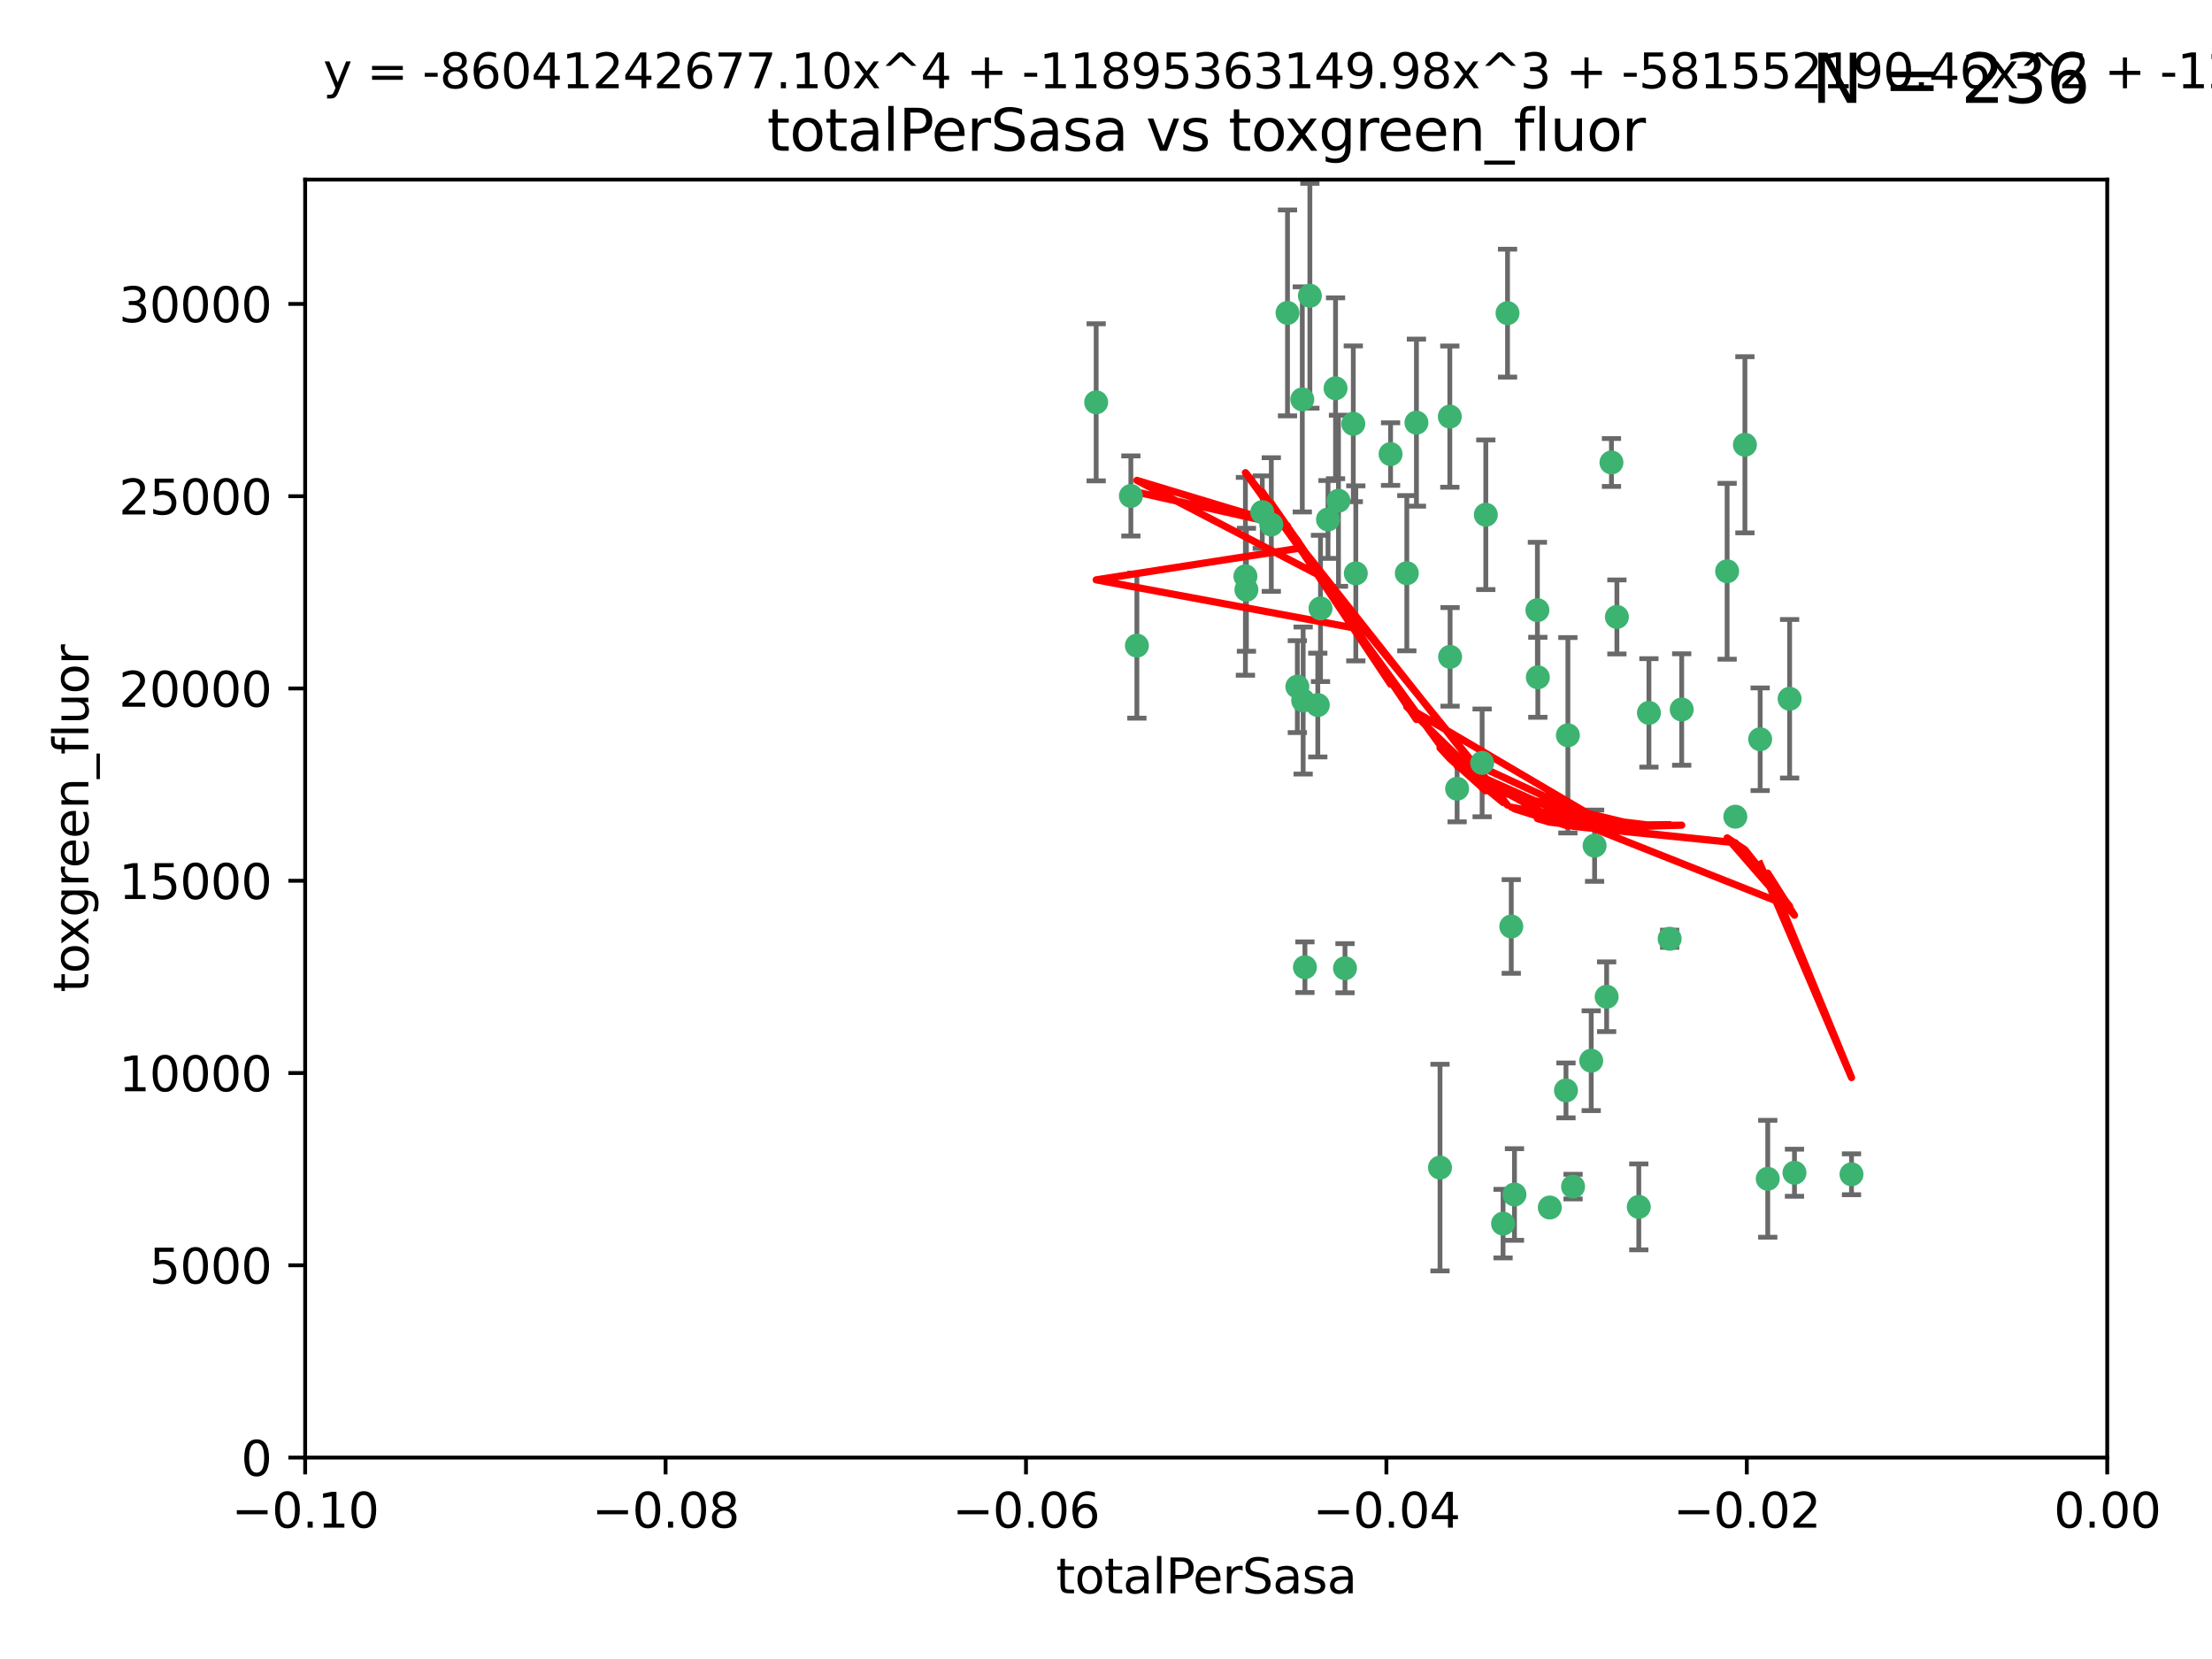 <?xml version="1.0" encoding="utf-8" standalone="no"?>
<!DOCTYPE svg PUBLIC "-//W3C//DTD SVG 1.1//EN"
  "http://www.w3.org/Graphics/SVG/1.1/DTD/svg11.dtd">
<svg xmlns:xlink="http://www.w3.org/1999/xlink" width="460.8pt" height="345.6pt" viewBox="0 0 460.8 345.6" xmlns="http://www.w3.org/2000/svg" version="1.1">
 <defs>
  <style type="text/css">*{stroke-linejoin: round; stroke-linecap: butt}</style>
 </defs>
 <g id="figure_1">
  <g id="patch_1">
   <path d="M 0 345.6 
L 460.8 345.6 
L 460.8 0 
L 0 0 
z
" style="fill: #ffffff"/>
  </g>
  <g id="axes_1">
   <g id="patch_2">
    <path d="M 63.571 303.64 
L 438.975 303.64 
L 438.975 37.411 
L 63.571 37.411 
z
" style="fill: #ffffff"/>
   </g>
   <g id="PathCollection_1">
    <defs>
     <path id="m2ae46f7762" d="M 0 1.118 
C 0.297 1.118 0.581 1 0.791 0.791 
C 1 0.581 1.118 0.297 1.118 0 
C 1.118 -0.297 1 -0.581 0.791 -0.791 
C 0.581 -1 0.297 -1.118 0 -1.118 
C -0.297 -1.118 -0.581 -1 -0.791 -0.791 
C -1 -0.581 -1.118 -0.297 -1.118 0 
C -1.118 0.297 -1 0.581 -0.791 0.791 
C -0.581 1 -0.297 1.118 0 1.118 
z
" style="stroke: #3cb371"/>
    </defs>
    <g clip-path="url(#p921ac197c4)">
     <use xlink:href="#m2ae46f7762" x="235.58" y="103.319" style="fill: #3cb371; stroke: #3cb371"/>
     <use xlink:href="#m2ae46f7762" x="268.211" y="65.184" style="fill: #3cb371; stroke: #3cb371"/>
     <use xlink:href="#m2ae46f7762" x="236.834" y="134.491" style="fill: #3cb371; stroke: #3cb371"/>
     <use xlink:href="#m2ae46f7762" x="275.085" y="126.749" style="fill: #3cb371; stroke: #3cb371"/>
     <use xlink:href="#m2ae46f7762" x="264.836" y="109.268" style="fill: #3cb371; stroke: #3cb371"/>
     <use xlink:href="#m2ae46f7762" x="271.293" y="83.201" style="fill: #3cb371; stroke: #3cb371"/>
     <use xlink:href="#m2ae46f7762" x="228.352" y="83.811" style="fill: #3cb371; stroke: #3cb371"/>
     <use xlink:href="#m2ae46f7762" x="281.916" y="88.286" style="fill: #3cb371; stroke: #3cb371"/>
     <use xlink:href="#m2ae46f7762" x="270.262" y="143.039" style="fill: #3cb371; stroke: #3cb371"/>
     <use xlink:href="#m2ae46f7762" x="259.652" y="122.859" style="fill: #3cb371; stroke: #3cb371"/>
     <use xlink:href="#m2ae46f7762" x="259.444" y="120.054" style="fill: #3cb371; stroke: #3cb371"/>
     <use xlink:href="#m2ae46f7762" x="276.649" y="108.214" style="fill: #3cb371; stroke: #3cb371"/>
     <use xlink:href="#m2ae46f7762" x="278.828" y="104.315" style="fill: #3cb371; stroke: #3cb371"/>
     <use xlink:href="#m2ae46f7762" x="272.871" y="61.614" style="fill: #3cb371; stroke: #3cb371"/>
     <use xlink:href="#m2ae46f7762" x="271.473" y="145.935" style="fill: #3cb371; stroke: #3cb371"/>
     <use xlink:href="#m2ae46f7762" x="295.068" y="88.045" style="fill: #3cb371; stroke: #3cb371"/>
     <use xlink:href="#m2ae46f7762" x="278.219" y="80.887" style="fill: #3cb371; stroke: #3cb371"/>
     <use xlink:href="#m2ae46f7762" x="282.441" y="119.44" style="fill: #3cb371; stroke: #3cb371"/>
     <use xlink:href="#m2ae46f7762" x="289.681" y="94.593" style="fill: #3cb371; stroke: #3cb371"/>
     <use xlink:href="#m2ae46f7762" x="262.954" y="106.684" style="fill: #3cb371; stroke: #3cb371"/>
     <use xlink:href="#m2ae46f7762" x="280.186" y="201.695" style="fill: #3cb371; stroke: #3cb371"/>
     <use xlink:href="#m2ae46f7762" x="302.023" y="86.787" style="fill: #3cb371; stroke: #3cb371"/>
     <use xlink:href="#m2ae46f7762" x="299.98" y="243.228" style="fill: #3cb371; stroke: #3cb371"/>
     <use xlink:href="#m2ae46f7762" x="335.696" y="96.341" style="fill: #3cb371; stroke: #3cb371"/>
     <use xlink:href="#m2ae46f7762" x="293.065" y="119.409" style="fill: #3cb371; stroke: #3cb371"/>
     <use xlink:href="#m2ae46f7762" x="314.046" y="65.233" style="fill: #3cb371; stroke: #3cb371"/>
     <use xlink:href="#m2ae46f7762" x="274.522" y="146.874" style="fill: #3cb371; stroke: #3cb371"/>
     <use xlink:href="#m2ae46f7762" x="271.842" y="201.487" style="fill: #3cb371; stroke: #3cb371"/>
     <use xlink:href="#m2ae46f7762" x="313.116" y="254.906" style="fill: #3cb371; stroke: #3cb371"/>
     <use xlink:href="#m2ae46f7762" x="302.081" y="136.835" style="fill: #3cb371; stroke: #3cb371"/>
     <use xlink:href="#m2ae46f7762" x="309.521" y="107.234" style="fill: #3cb371; stroke: #3cb371"/>
     <use xlink:href="#m2ae46f7762" x="308.755" y="158.921" style="fill: #3cb371; stroke: #3cb371"/>
     <use xlink:href="#m2ae46f7762" x="341.39" y="251.417" style="fill: #3cb371; stroke: #3cb371"/>
     <use xlink:href="#m2ae46f7762" x="320.359" y="141.091" style="fill: #3cb371; stroke: #3cb371"/>
     <use xlink:href="#m2ae46f7762" x="320.27" y="127.107" style="fill: #3cb371; stroke: #3cb371"/>
     <use xlink:href="#m2ae46f7762" x="322.853" y="251.547" style="fill: #3cb371; stroke: #3cb371"/>
     <use xlink:href="#m2ae46f7762" x="332.186" y="176.169" style="fill: #3cb371; stroke: #3cb371"/>
     <use xlink:href="#m2ae46f7762" x="303.545" y="164.309" style="fill: #3cb371; stroke: #3cb371"/>
     <use xlink:href="#m2ae46f7762" x="326.223" y="227.152" style="fill: #3cb371; stroke: #3cb371"/>
     <use xlink:href="#m2ae46f7762" x="314.824" y="193.002" style="fill: #3cb371; stroke: #3cb371"/>
     <use xlink:href="#m2ae46f7762" x="336.829" y="128.518" style="fill: #3cb371; stroke: #3cb371"/>
     <use xlink:href="#m2ae46f7762" x="343.502" y="148.507" style="fill: #3cb371; stroke: #3cb371"/>
     <use xlink:href="#m2ae46f7762" x="315.493" y="248.836" style="fill: #3cb371; stroke: #3cb371"/>
     <use xlink:href="#m2ae46f7762" x="326.622" y="153.171" style="fill: #3cb371; stroke: #3cb371"/>
     <use xlink:href="#m2ae46f7762" x="347.819" y="195.558" style="fill: #3cb371; stroke: #3cb371"/>
     <use xlink:href="#m2ae46f7762" x="334.691" y="207.64" style="fill: #3cb371; stroke: #3cb371"/>
     <use xlink:href="#m2ae46f7762" x="350.329" y="147.801" style="fill: #3cb371; stroke: #3cb371"/>
     <use xlink:href="#m2ae46f7762" x="327.699" y="247.192" style="fill: #3cb371; stroke: #3cb371"/>
     <use xlink:href="#m2ae46f7762" x="361.5" y="170.133" style="fill: #3cb371; stroke: #3cb371"/>
     <use xlink:href="#m2ae46f7762" x="331.48" y="220.964" style="fill: #3cb371; stroke: #3cb371"/>
     <use xlink:href="#m2ae46f7762" x="372.811" y="145.567" style="fill: #3cb371; stroke: #3cb371"/>
     <use xlink:href="#m2ae46f7762" x="363.497" y="92.655" style="fill: #3cb371; stroke: #3cb371"/>
     <use xlink:href="#m2ae46f7762" x="359.792" y="119.004" style="fill: #3cb371; stroke: #3cb371"/>
     <use xlink:href="#m2ae46f7762" x="373.823" y="244.305" style="fill: #3cb371; stroke: #3cb371"/>
     <use xlink:href="#m2ae46f7762" x="368.254" y="245.561" style="fill: #3cb371; stroke: #3cb371"/>
     <use xlink:href="#m2ae46f7762" x="385.701" y="244.625" style="fill: #3cb371; stroke: #3cb371"/>
     <use xlink:href="#m2ae46f7762" x="366.674" y="153.996" style="fill: #3cb371; stroke: #3cb371"/>
    </g>
   </g>
   <g id="matplotlib.axis_1">
    <g id="xtick_1">
     <g id="line2d_1">
      <defs>
       <path id="m7e94a5d4bb" d="M 0 0 
L 0 3.5 
" style="stroke: #000000; stroke-width: 0.8"/>
      </defs>
      <g>
       <use xlink:href="#m7e94a5d4bb" x="63.571" y="303.64" style="stroke: #000000; stroke-width: 0.8"/>
      </g>
     </g>
     <g id="text_1">
      <!-- −0.10 -->
      <g transform="translate(48.249 318.238)scale(0.1 -0.1)">
       <defs>
        <path id="DejaVuSans-2212" d="M 678 2272 
L 4684 2272 
L 4684 1741 
L 678 1741 
L 678 2272 
z
" transform="scale(0.016)"/>
        <path id="DejaVuSans-30" d="M 2034 4250 
Q 1547 4250 1301 3770 
Q 1056 3291 1056 2328 
Q 1056 1369 1301 889 
Q 1547 409 2034 409 
Q 2525 409 2770 889 
Q 3016 1369 3016 2328 
Q 3016 3291 2770 3770 
Q 2525 4250 2034 4250 
z
M 2034 4750 
Q 2819 4750 3233 4129 
Q 3647 3509 3647 2328 
Q 3647 1150 3233 529 
Q 2819 -91 2034 -91 
Q 1250 -91 836 529 
Q 422 1150 422 2328 
Q 422 3509 836 4129 
Q 1250 4750 2034 4750 
z
" transform="scale(0.016)"/>
        <path id="DejaVuSans-2e" d="M 684 794 
L 1344 794 
L 1344 0 
L 684 0 
L 684 794 
z
" transform="scale(0.016)"/>
        <path id="DejaVuSans-31" d="M 794 531 
L 1825 531 
L 1825 4091 
L 703 3866 
L 703 4441 
L 1819 4666 
L 2450 4666 
L 2450 531 
L 3481 531 
L 3481 0 
L 794 0 
L 794 531 
z
" transform="scale(0.016)"/>
       </defs>
       <use xlink:href="#DejaVuSans-2212"/>
       <use xlink:href="#DejaVuSans-30" x="83.789"/>
       <use xlink:href="#DejaVuSans-2e" x="147.412"/>
       <use xlink:href="#DejaVuSans-31" x="179.199"/>
       <use xlink:href="#DejaVuSans-30" x="242.822"/>
      </g>
     </g>
    </g>
    <g id="xtick_2">
     <g id="line2d_2">
      <g>
       <use xlink:href="#m7e94a5d4bb" x="138.652" y="303.64" style="stroke: #000000; stroke-width: 0.8"/>
      </g>
     </g>
     <g id="text_2">
      <!-- −0.08 -->
      <g transform="translate(123.329 318.238)scale(0.1 -0.1)">
       <defs>
        <path id="DejaVuSans-38" d="M 2034 2216 
Q 1584 2216 1326 1975 
Q 1069 1734 1069 1313 
Q 1069 891 1326 650 
Q 1584 409 2034 409 
Q 2484 409 2743 651 
Q 3003 894 3003 1313 
Q 3003 1734 2745 1975 
Q 2488 2216 2034 2216 
z
M 1403 2484 
Q 997 2584 770 2862 
Q 544 3141 544 3541 
Q 544 4100 942 4425 
Q 1341 4750 2034 4750 
Q 2731 4750 3128 4425 
Q 3525 4100 3525 3541 
Q 3525 3141 3298 2862 
Q 3072 2584 2669 2484 
Q 3125 2378 3379 2068 
Q 3634 1759 3634 1313 
Q 3634 634 3220 271 
Q 2806 -91 2034 -91 
Q 1263 -91 848 271 
Q 434 634 434 1313 
Q 434 1759 690 2068 
Q 947 2378 1403 2484 
z
M 1172 3481 
Q 1172 3119 1398 2916 
Q 1625 2713 2034 2713 
Q 2441 2713 2670 2916 
Q 2900 3119 2900 3481 
Q 2900 3844 2670 4047 
Q 2441 4250 2034 4250 
Q 1625 4250 1398 4047 
Q 1172 3844 1172 3481 
z
" transform="scale(0.016)"/>
       </defs>
       <use xlink:href="#DejaVuSans-2212"/>
       <use xlink:href="#DejaVuSans-30" x="83.789"/>
       <use xlink:href="#DejaVuSans-2e" x="147.412"/>
       <use xlink:href="#DejaVuSans-30" x="179.199"/>
       <use xlink:href="#DejaVuSans-38" x="242.822"/>
      </g>
     </g>
    </g>
    <g id="xtick_3">
     <g id="line2d_3">
      <g>
       <use xlink:href="#m7e94a5d4bb" x="213.733" y="303.64" style="stroke: #000000; stroke-width: 0.8"/>
      </g>
     </g>
     <g id="text_3">
      <!-- −0.06 -->
      <g transform="translate(198.41 318.238)scale(0.1 -0.1)">
       <defs>
        <path id="DejaVuSans-36" d="M 2113 2584 
Q 1688 2584 1439 2293 
Q 1191 2003 1191 1497 
Q 1191 994 1439 701 
Q 1688 409 2113 409 
Q 2538 409 2786 701 
Q 3034 994 3034 1497 
Q 3034 2003 2786 2293 
Q 2538 2584 2113 2584 
z
M 3366 4563 
L 3366 3988 
Q 3128 4100 2886 4159 
Q 2644 4219 2406 4219 
Q 1781 4219 1451 3797 
Q 1122 3375 1075 2522 
Q 1259 2794 1537 2939 
Q 1816 3084 2150 3084 
Q 2853 3084 3261 2657 
Q 3669 2231 3669 1497 
Q 3669 778 3244 343 
Q 2819 -91 2113 -91 
Q 1303 -91 875 529 
Q 447 1150 447 2328 
Q 447 3434 972 4092 
Q 1497 4750 2381 4750 
Q 2619 4750 2861 4703 
Q 3103 4656 3366 4563 
z
" transform="scale(0.016)"/>
       </defs>
       <use xlink:href="#DejaVuSans-2212"/>
       <use xlink:href="#DejaVuSans-30" x="83.789"/>
       <use xlink:href="#DejaVuSans-2e" x="147.412"/>
       <use xlink:href="#DejaVuSans-30" x="179.199"/>
       <use xlink:href="#DejaVuSans-36" x="242.822"/>
      </g>
     </g>
    </g>
    <g id="xtick_4">
     <g id="line2d_4">
      <g>
       <use xlink:href="#m7e94a5d4bb" x="288.813" y="303.64" style="stroke: #000000; stroke-width: 0.8"/>
      </g>
     </g>
     <g id="text_4">
      <!-- −0.04 -->
      <g transform="translate(273.491 318.238)scale(0.1 -0.1)">
       <defs>
        <path id="DejaVuSans-34" d="M 2419 4116 
L 825 1625 
L 2419 1625 
L 2419 4116 
z
M 2253 4666 
L 3047 4666 
L 3047 1625 
L 3713 1625 
L 3713 1100 
L 3047 1100 
L 3047 0 
L 2419 0 
L 2419 1100 
L 313 1100 
L 313 1709 
L 2253 4666 
z
" transform="scale(0.016)"/>
       </defs>
       <use xlink:href="#DejaVuSans-2212"/>
       <use xlink:href="#DejaVuSans-30" x="83.789"/>
       <use xlink:href="#DejaVuSans-2e" x="147.412"/>
       <use xlink:href="#DejaVuSans-30" x="179.199"/>
       <use xlink:href="#DejaVuSans-34" x="242.822"/>
      </g>
     </g>
    </g>
    <g id="xtick_5">
     <g id="line2d_5">
      <g>
       <use xlink:href="#m7e94a5d4bb" x="363.894" y="303.64" style="stroke: #000000; stroke-width: 0.8"/>
      </g>
     </g>
     <g id="text_5">
      <!-- −0.02 -->
      <g transform="translate(348.572 318.238)scale(0.1 -0.1)">
       <defs>
        <path id="DejaVuSans-32" d="M 1228 531 
L 3431 531 
L 3431 0 
L 469 0 
L 469 531 
Q 828 903 1448 1529 
Q 2069 2156 2228 2338 
Q 2531 2678 2651 2914 
Q 2772 3150 2772 3378 
Q 2772 3750 2511 3984 
Q 2250 4219 1831 4219 
Q 1534 4219 1204 4116 
Q 875 4013 500 3803 
L 500 4441 
Q 881 4594 1212 4672 
Q 1544 4750 1819 4750 
Q 2544 4750 2975 4387 
Q 3406 4025 3406 3419 
Q 3406 3131 3298 2873 
Q 3191 2616 2906 2266 
Q 2828 2175 2409 1742 
Q 1991 1309 1228 531 
z
" transform="scale(0.016)"/>
       </defs>
       <use xlink:href="#DejaVuSans-2212"/>
       <use xlink:href="#DejaVuSans-30" x="83.789"/>
       <use xlink:href="#DejaVuSans-2e" x="147.412"/>
       <use xlink:href="#DejaVuSans-30" x="179.199"/>
       <use xlink:href="#DejaVuSans-32" x="242.822"/>
      </g>
     </g>
    </g>
    <g id="xtick_6">
     <g id="line2d_6">
      <g>
       <use xlink:href="#m7e94a5d4bb" x="438.975" y="303.64" style="stroke: #000000; stroke-width: 0.8"/>
      </g>
     </g>
     <g id="text_6">
      <!-- 0.00 -->
      <g transform="translate(427.842 318.238)scale(0.1 -0.1)">
       <use xlink:href="#DejaVuSans-30"/>
       <use xlink:href="#DejaVuSans-2e" x="63.623"/>
       <use xlink:href="#DejaVuSans-30" x="95.41"/>
       <use xlink:href="#DejaVuSans-30" x="159.033"/>
      </g>
     </g>
    </g>
    <g id="text_7">
     <!-- totalPerSasa -->
     <g transform="translate(219.968 331.917)scale(0.1 -0.1)">
      <defs>
       <path id="DejaVuSans-74" d="M 1172 4494 
L 1172 3500 
L 2356 3500 
L 2356 3053 
L 1172 3053 
L 1172 1153 
Q 1172 725 1289 603 
Q 1406 481 1766 481 
L 2356 481 
L 2356 0 
L 1766 0 
Q 1100 0 847 248 
Q 594 497 594 1153 
L 594 3053 
L 172 3053 
L 172 3500 
L 594 3500 
L 594 4494 
L 1172 4494 
z
" transform="scale(0.016)"/>
       <path id="DejaVuSans-6f" d="M 1959 3097 
Q 1497 3097 1228 2736 
Q 959 2375 959 1747 
Q 959 1119 1226 758 
Q 1494 397 1959 397 
Q 2419 397 2687 759 
Q 2956 1122 2956 1747 
Q 2956 2369 2687 2733 
Q 2419 3097 1959 3097 
z
M 1959 3584 
Q 2709 3584 3137 3096 
Q 3566 2609 3566 1747 
Q 3566 888 3137 398 
Q 2709 -91 1959 -91 
Q 1206 -91 779 398 
Q 353 888 353 1747 
Q 353 2609 779 3096 
Q 1206 3584 1959 3584 
z
" transform="scale(0.016)"/>
       <path id="DejaVuSans-61" d="M 2194 1759 
Q 1497 1759 1228 1600 
Q 959 1441 959 1056 
Q 959 750 1161 570 
Q 1363 391 1709 391 
Q 2188 391 2477 730 
Q 2766 1069 2766 1631 
L 2766 1759 
L 2194 1759 
z
M 3341 1997 
L 3341 0 
L 2766 0 
L 2766 531 
Q 2569 213 2275 61 
Q 1981 -91 1556 -91 
Q 1019 -91 701 211 
Q 384 513 384 1019 
Q 384 1609 779 1909 
Q 1175 2209 1959 2209 
L 2766 2209 
L 2766 2266 
Q 2766 2663 2505 2880 
Q 2244 3097 1772 3097 
Q 1472 3097 1187 3025 
Q 903 2953 641 2809 
L 641 3341 
Q 956 3463 1253 3523 
Q 1550 3584 1831 3584 
Q 2591 3584 2966 3190 
Q 3341 2797 3341 1997 
z
" transform="scale(0.016)"/>
       <path id="DejaVuSans-6c" d="M 603 4863 
L 1178 4863 
L 1178 0 
L 603 0 
L 603 4863 
z
" transform="scale(0.016)"/>
       <path id="DejaVuSans-50" d="M 1259 4147 
L 1259 2394 
L 2053 2394 
Q 2494 2394 2734 2622 
Q 2975 2850 2975 3272 
Q 2975 3691 2734 3919 
Q 2494 4147 2053 4147 
L 1259 4147 
z
M 628 4666 
L 2053 4666 
Q 2838 4666 3239 4311 
Q 3641 3956 3641 3272 
Q 3641 2581 3239 2228 
Q 2838 1875 2053 1875 
L 1259 1875 
L 1259 0 
L 628 0 
L 628 4666 
z
" transform="scale(0.016)"/>
       <path id="DejaVuSans-65" d="M 3597 1894 
L 3597 1613 
L 953 1613 
Q 991 1019 1311 708 
Q 1631 397 2203 397 
Q 2534 397 2845 478 
Q 3156 559 3463 722 
L 3463 178 
Q 3153 47 2828 -22 
Q 2503 -91 2169 -91 
Q 1331 -91 842 396 
Q 353 884 353 1716 
Q 353 2575 817 3079 
Q 1281 3584 2069 3584 
Q 2775 3584 3186 3129 
Q 3597 2675 3597 1894 
z
M 3022 2063 
Q 3016 2534 2758 2815 
Q 2500 3097 2075 3097 
Q 1594 3097 1305 2825 
Q 1016 2553 972 2059 
L 3022 2063 
z
" transform="scale(0.016)"/>
       <path id="DejaVuSans-72" d="M 2631 2963 
Q 2534 3019 2420 3045 
Q 2306 3072 2169 3072 
Q 1681 3072 1420 2755 
Q 1159 2438 1159 1844 
L 1159 0 
L 581 0 
L 581 3500 
L 1159 3500 
L 1159 2956 
Q 1341 3275 1631 3429 
Q 1922 3584 2338 3584 
Q 2397 3584 2469 3576 
Q 2541 3569 2628 3553 
L 2631 2963 
z
" transform="scale(0.016)"/>
       <path id="DejaVuSans-53" d="M 3425 4513 
L 3425 3897 
Q 3066 4069 2747 4153 
Q 2428 4238 2131 4238 
Q 1616 4238 1336 4038 
Q 1056 3838 1056 3469 
Q 1056 3159 1242 3001 
Q 1428 2844 1947 2747 
L 2328 2669 
Q 3034 2534 3370 2195 
Q 3706 1856 3706 1288 
Q 3706 609 3251 259 
Q 2797 -91 1919 -91 
Q 1588 -91 1214 -16 
Q 841 59 441 206 
L 441 856 
Q 825 641 1194 531 
Q 1563 422 1919 422 
Q 2459 422 2753 634 
Q 3047 847 3047 1241 
Q 3047 1584 2836 1778 
Q 2625 1972 2144 2069 
L 1759 2144 
Q 1053 2284 737 2584 
Q 422 2884 422 3419 
Q 422 4038 858 4394 
Q 1294 4750 2059 4750 
Q 2388 4750 2728 4690 
Q 3069 4631 3425 4513 
z
" transform="scale(0.016)"/>
       <path id="DejaVuSans-73" d="M 2834 3397 
L 2834 2853 
Q 2591 2978 2328 3040 
Q 2066 3103 1784 3103 
Q 1356 3103 1142 2972 
Q 928 2841 928 2578 
Q 928 2378 1081 2264 
Q 1234 2150 1697 2047 
L 1894 2003 
Q 2506 1872 2764 1633 
Q 3022 1394 3022 966 
Q 3022 478 2636 193 
Q 2250 -91 1575 -91 
Q 1294 -91 989 -36 
Q 684 19 347 128 
L 347 722 
Q 666 556 975 473 
Q 1284 391 1588 391 
Q 1994 391 2212 530 
Q 2431 669 2431 922 
Q 2431 1156 2273 1281 
Q 2116 1406 1581 1522 
L 1381 1569 
Q 847 1681 609 1914 
Q 372 2147 372 2553 
Q 372 3047 722 3315 
Q 1072 3584 1716 3584 
Q 2034 3584 2315 3537 
Q 2597 3491 2834 3397 
z
" transform="scale(0.016)"/>
      </defs>
      <use xlink:href="#DejaVuSans-74"/>
      <use xlink:href="#DejaVuSans-6f" x="39.209"/>
      <use xlink:href="#DejaVuSans-74" x="100.391"/>
      <use xlink:href="#DejaVuSans-61" x="139.6"/>
      <use xlink:href="#DejaVuSans-6c" x="200.879"/>
      <use xlink:href="#DejaVuSans-50" x="228.662"/>
      <use xlink:href="#DejaVuSans-65" x="285.34"/>
      <use xlink:href="#DejaVuSans-72" x="346.863"/>
      <use xlink:href="#DejaVuSans-53" x="387.977"/>
      <use xlink:href="#DejaVuSans-61" x="451.453"/>
      <use xlink:href="#DejaVuSans-73" x="512.732"/>
      <use xlink:href="#DejaVuSans-61" x="564.832"/>
     </g>
    </g>
   </g>
   <g id="matplotlib.axis_2">
    <g id="ytick_1">
     <g id="line2d_7">
      <defs>
       <path id="mb7330a1df6" d="M 0 0 
L -3.5 0 
" style="stroke: #000000; stroke-width: 0.8"/>
      </defs>
      <g>
       <use xlink:href="#mb7330a1df6" x="63.571" y="303.64" style="stroke: #000000; stroke-width: 0.8"/>
      </g>
     </g>
     <g id="text_8">
      <!-- 0 -->
      <g transform="translate(50.209 307.439)scale(0.1 -0.1)">
       <use xlink:href="#DejaVuSans-30"/>
      </g>
     </g>
    </g>
    <g id="ytick_2">
     <g id="line2d_8">
      <g>
       <use xlink:href="#mb7330a1df6" x="63.571" y="263.586" style="stroke: #000000; stroke-width: 0.8"/>
      </g>
     </g>
     <g id="text_9">
      <!-- 5000 -->
      <g transform="translate(31.121 267.385)scale(0.1 -0.1)">
       <defs>
        <path id="DejaVuSans-35" d="M 691 4666 
L 3169 4666 
L 3169 4134 
L 1269 4134 
L 1269 2991 
Q 1406 3038 1543 3061 
Q 1681 3084 1819 3084 
Q 2600 3084 3056 2656 
Q 3513 2228 3513 1497 
Q 3513 744 3044 326 
Q 2575 -91 1722 -91 
Q 1428 -91 1123 -41 
Q 819 9 494 109 
L 494 744 
Q 775 591 1075 516 
Q 1375 441 1709 441 
Q 2250 441 2565 725 
Q 2881 1009 2881 1497 
Q 2881 1984 2565 2268 
Q 2250 2553 1709 2553 
Q 1456 2553 1204 2497 
Q 953 2441 691 2322 
L 691 4666 
z
" transform="scale(0.016)"/>
       </defs>
       <use xlink:href="#DejaVuSans-35"/>
       <use xlink:href="#DejaVuSans-30" x="63.623"/>
       <use xlink:href="#DejaVuSans-30" x="127.246"/>
       <use xlink:href="#DejaVuSans-30" x="190.869"/>
      </g>
     </g>
    </g>
    <g id="ytick_3">
     <g id="line2d_9">
      <g>
       <use xlink:href="#mb7330a1df6" x="63.571" y="223.532" style="stroke: #000000; stroke-width: 0.8"/>
      </g>
     </g>
     <g id="text_10">
      <!-- 10000 -->
      <g transform="translate(24.759 227.331)scale(0.1 -0.1)">
       <use xlink:href="#DejaVuSans-31"/>
       <use xlink:href="#DejaVuSans-30" x="63.623"/>
       <use xlink:href="#DejaVuSans-30" x="127.246"/>
       <use xlink:href="#DejaVuSans-30" x="190.869"/>
       <use xlink:href="#DejaVuSans-30" x="254.492"/>
      </g>
     </g>
    </g>
    <g id="ytick_4">
     <g id="line2d_10">
      <g>
       <use xlink:href="#mb7330a1df6" x="63.571" y="183.478" style="stroke: #000000; stroke-width: 0.8"/>
      </g>
     </g>
     <g id="text_11">
      <!-- 15000 -->
      <g transform="translate(24.759 187.278)scale(0.1 -0.1)">
       <use xlink:href="#DejaVuSans-31"/>
       <use xlink:href="#DejaVuSans-35" x="63.623"/>
       <use xlink:href="#DejaVuSans-30" x="127.246"/>
       <use xlink:href="#DejaVuSans-30" x="190.869"/>
       <use xlink:href="#DejaVuSans-30" x="254.492"/>
      </g>
     </g>
    </g>
    <g id="ytick_5">
     <g id="line2d_11">
      <g>
       <use xlink:href="#mb7330a1df6" x="63.571" y="143.424" style="stroke: #000000; stroke-width: 0.8"/>
      </g>
     </g>
     <g id="text_12">
      <!-- 20000 -->
      <g transform="translate(24.759 147.224)scale(0.1 -0.1)">
       <use xlink:href="#DejaVuSans-32"/>
       <use xlink:href="#DejaVuSans-30" x="63.623"/>
       <use xlink:href="#DejaVuSans-30" x="127.246"/>
       <use xlink:href="#DejaVuSans-30" x="190.869"/>
       <use xlink:href="#DejaVuSans-30" x="254.492"/>
      </g>
     </g>
    </g>
    <g id="ytick_6">
     <g id="line2d_12">
      <g>
       <use xlink:href="#mb7330a1df6" x="63.571" y="103.371" style="stroke: #000000; stroke-width: 0.8"/>
      </g>
     </g>
     <g id="text_13">
      <!-- 25000 -->
      <g transform="translate(24.759 107.17)scale(0.1 -0.1)">
       <use xlink:href="#DejaVuSans-32"/>
       <use xlink:href="#DejaVuSans-35" x="63.623"/>
       <use xlink:href="#DejaVuSans-30" x="127.246"/>
       <use xlink:href="#DejaVuSans-30" x="190.869"/>
       <use xlink:href="#DejaVuSans-30" x="254.492"/>
      </g>
     </g>
    </g>
    <g id="ytick_7">
     <g id="line2d_13">
      <g>
       <use xlink:href="#mb7330a1df6" x="63.571" y="63.317" style="stroke: #000000; stroke-width: 0.8"/>
      </g>
     </g>
     <g id="text_14">
      <!-- 30000 -->
      <g transform="translate(24.759 67.116)scale(0.1 -0.1)">
       <defs>
        <path id="DejaVuSans-33" d="M 2597 2516 
Q 3050 2419 3304 2112 
Q 3559 1806 3559 1356 
Q 3559 666 3084 287 
Q 2609 -91 1734 -91 
Q 1441 -91 1130 -33 
Q 819 25 488 141 
L 488 750 
Q 750 597 1062 519 
Q 1375 441 1716 441 
Q 2309 441 2620 675 
Q 2931 909 2931 1356 
Q 2931 1769 2642 2001 
Q 2353 2234 1838 2234 
L 1294 2234 
L 1294 2753 
L 1863 2753 
Q 2328 2753 2575 2939 
Q 2822 3125 2822 3475 
Q 2822 3834 2567 4026 
Q 2313 4219 1838 4219 
Q 1578 4219 1281 4162 
Q 984 4106 628 3988 
L 628 4550 
Q 988 4650 1302 4700 
Q 1616 4750 1894 4750 
Q 2613 4750 3031 4423 
Q 3450 4097 3450 3541 
Q 3450 3153 3228 2886 
Q 3006 2619 2597 2516 
z
" transform="scale(0.016)"/>
       </defs>
       <use xlink:href="#DejaVuSans-33"/>
       <use xlink:href="#DejaVuSans-30" x="63.623"/>
       <use xlink:href="#DejaVuSans-30" x="127.246"/>
       <use xlink:href="#DejaVuSans-30" x="190.869"/>
       <use xlink:href="#DejaVuSans-30" x="254.492"/>
      </g>
     </g>
    </g>
    <g id="text_15">
     <!-- toxgreen_fluor -->
     <g transform="translate(18.401 206.72)rotate(-90)scale(0.1 -0.1)">
      <defs>
       <path id="DejaVuSans-78" d="M 3513 3500 
L 2247 1797 
L 3578 0 
L 2900 0 
L 1881 1375 
L 863 0 
L 184 0 
L 1544 1831 
L 300 3500 
L 978 3500 
L 1906 2253 
L 2834 3500 
L 3513 3500 
z
" transform="scale(0.016)"/>
       <path id="DejaVuSans-67" d="M 2906 1791 
Q 2906 2416 2648 2759 
Q 2391 3103 1925 3103 
Q 1463 3103 1205 2759 
Q 947 2416 947 1791 
Q 947 1169 1205 825 
Q 1463 481 1925 481 
Q 2391 481 2648 825 
Q 2906 1169 2906 1791 
z
M 3481 434 
Q 3481 -459 3084 -895 
Q 2688 -1331 1869 -1331 
Q 1566 -1331 1297 -1286 
Q 1028 -1241 775 -1147 
L 775 -588 
Q 1028 -725 1275 -790 
Q 1522 -856 1778 -856 
Q 2344 -856 2625 -561 
Q 2906 -266 2906 331 
L 2906 616 
Q 2728 306 2450 153 
Q 2172 0 1784 0 
Q 1141 0 747 490 
Q 353 981 353 1791 
Q 353 2603 747 3093 
Q 1141 3584 1784 3584 
Q 2172 3584 2450 3431 
Q 2728 3278 2906 2969 
L 2906 3500 
L 3481 3500 
L 3481 434 
z
" transform="scale(0.016)"/>
       <path id="DejaVuSans-6e" d="M 3513 2113 
L 3513 0 
L 2938 0 
L 2938 2094 
Q 2938 2591 2744 2837 
Q 2550 3084 2163 3084 
Q 1697 3084 1428 2787 
Q 1159 2491 1159 1978 
L 1159 0 
L 581 0 
L 581 3500 
L 1159 3500 
L 1159 2956 
Q 1366 3272 1645 3428 
Q 1925 3584 2291 3584 
Q 2894 3584 3203 3211 
Q 3513 2838 3513 2113 
z
" transform="scale(0.016)"/>
       <path id="DejaVuSans-5f" d="M 3263 -1063 
L 3263 -1509 
L -63 -1509 
L -63 -1063 
L 3263 -1063 
z
" transform="scale(0.016)"/>
       <path id="DejaVuSans-66" d="M 2375 4863 
L 2375 4384 
L 1825 4384 
Q 1516 4384 1395 4259 
Q 1275 4134 1275 3809 
L 1275 3500 
L 2222 3500 
L 2222 3053 
L 1275 3053 
L 1275 0 
L 697 0 
L 697 3053 
L 147 3053 
L 147 3500 
L 697 3500 
L 697 3744 
Q 697 4328 969 4595 
Q 1241 4863 1831 4863 
L 2375 4863 
z
" transform="scale(0.016)"/>
       <path id="DejaVuSans-75" d="M 544 1381 
L 544 3500 
L 1119 3500 
L 1119 1403 
Q 1119 906 1312 657 
Q 1506 409 1894 409 
Q 2359 409 2629 706 
Q 2900 1003 2900 1516 
L 2900 3500 
L 3475 3500 
L 3475 0 
L 2900 0 
L 2900 538 
Q 2691 219 2414 64 
Q 2138 -91 1772 -91 
Q 1169 -91 856 284 
Q 544 659 544 1381 
z
M 1991 3584 
L 1991 3584 
z
" transform="scale(0.016)"/>
      </defs>
      <use xlink:href="#DejaVuSans-74"/>
      <use xlink:href="#DejaVuSans-6f" x="39.209"/>
      <use xlink:href="#DejaVuSans-78" x="97.266"/>
      <use xlink:href="#DejaVuSans-67" x="156.445"/>
      <use xlink:href="#DejaVuSans-72" x="219.922"/>
      <use xlink:href="#DejaVuSans-65" x="258.785"/>
      <use xlink:href="#DejaVuSans-65" x="320.309"/>
      <use xlink:href="#DejaVuSans-6e" x="381.832"/>
      <use xlink:href="#DejaVuSans-5f" x="445.211"/>
      <use xlink:href="#DejaVuSans-66" x="495.211"/>
      <use xlink:href="#DejaVuSans-6c" x="530.416"/>
      <use xlink:href="#DejaVuSans-75" x="558.199"/>
      <use xlink:href="#DejaVuSans-6f" x="621.578"/>
      <use xlink:href="#DejaVuSans-72" x="682.76"/>
     </g>
    </g>
   </g>
   <g id="LineCollection_1">
    <path d="M 235.58 111.662 
L 235.58 94.976 
" clip-path="url(#p921ac197c4)" style="fill: none; stroke: #696969"/>
    <path d="M 268.211 86.629 
L 268.211 43.739 
" clip-path="url(#p921ac197c4)" style="fill: none; stroke: #696969"/>
    <path d="M 236.834 149.606 
L 236.834 119.375 
" clip-path="url(#p921ac197c4)" style="fill: none; stroke: #696969"/>
    <path d="M 275.085 141.983 
L 275.085 111.515 
" clip-path="url(#p921ac197c4)" style="fill: none; stroke: #696969"/>
    <path d="M 264.836 123.191 
L 264.836 95.346 
" clip-path="url(#p921ac197c4)" style="fill: none; stroke: #696969"/>
    <path d="M 271.293 106.648 
L 271.293 59.753 
" clip-path="url(#p921ac197c4)" style="fill: none; stroke: #696969"/>
    <path d="M 228.352 100.173 
L 228.352 67.45 
" clip-path="url(#p921ac197c4)" style="fill: none; stroke: #696969"/>
    <path d="M 281.916 104.51 
L 281.916 72.063 
" clip-path="url(#p921ac197c4)" style="fill: none; stroke: #696969"/>
    <path d="M 270.262 152.61 
L 270.262 133.468 
" clip-path="url(#p921ac197c4)" style="fill: none; stroke: #696969"/>
    <path d="M 259.652 135.667 
L 259.652 110.051 
" clip-path="url(#p921ac197c4)" style="fill: none; stroke: #696969"/>
    <path d="M 259.444 140.659 
L 259.444 99.45 
" clip-path="url(#p921ac197c4)" style="fill: none; stroke: #696969"/>
    <path d="M 276.649 116.326 
L 276.649 100.101 
" clip-path="url(#p921ac197c4)" style="fill: none; stroke: #696969"/>
    <path d="M 278.828 122.133 
L 278.828 86.497 
" clip-path="url(#p921ac197c4)" style="fill: none; stroke: #696969"/>
    <path d="M 272.871 85.029 
L 272.871 38.199 
" clip-path="url(#p921ac197c4)" style="fill: none; stroke: #696969"/>
    <path d="M 271.473 161.248 
L 271.473 130.622 
" clip-path="url(#p921ac197c4)" style="fill: none; stroke: #696969"/>
    <path d="M 295.068 105.444 
L 295.068 70.646 
" clip-path="url(#p921ac197c4)" style="fill: none; stroke: #696969"/>
    <path d="M 278.219 99.727 
L 278.219 62.047 
" clip-path="url(#p921ac197c4)" style="fill: none; stroke: #696969"/>
    <path d="M 282.441 137.675 
L 282.441 101.206 
" clip-path="url(#p921ac197c4)" style="fill: none; stroke: #696969"/>
    <path d="M 289.681 101.108 
L 289.681 88.078 
" clip-path="url(#p921ac197c4)" style="fill: none; stroke: #696969"/>
    <path d="M 262.954 114.235 
L 262.954 99.134 
" clip-path="url(#p921ac197c4)" style="fill: none; stroke: #696969"/>
    <path d="M 280.186 206.809 
L 280.186 196.58 
" clip-path="url(#p921ac197c4)" style="fill: none; stroke: #696969"/>
    <path d="M 302.023 101.495 
L 302.023 72.08 
" clip-path="url(#p921ac197c4)" style="fill: none; stroke: #696969"/>
    <path d="M 299.98 264.748 
L 299.98 221.708 
" clip-path="url(#p921ac197c4)" style="fill: none; stroke: #696969"/>
    <path d="M 335.696 101.329 
L 335.696 91.353 
" clip-path="url(#p921ac197c4)" style="fill: none; stroke: #696969"/>
    <path d="M 293.065 135.574 
L 293.065 103.243 
" clip-path="url(#p921ac197c4)" style="fill: none; stroke: #696969"/>
    <path d="M 314.046 78.556 
L 314.046 51.911 
" clip-path="url(#p921ac197c4)" style="fill: none; stroke: #696969"/>
    <path d="M 274.522 157.684 
L 274.522 136.065 
" clip-path="url(#p921ac197c4)" style="fill: none; stroke: #696969"/>
    <path d="M 271.842 206.761 
L 271.842 196.213 
" clip-path="url(#p921ac197c4)" style="fill: none; stroke: #696969"/>
    <path d="M 313.116 262.048 
L 313.116 247.764 
" clip-path="url(#p921ac197c4)" style="fill: none; stroke: #696969"/>
    <path d="M 302.081 147.104 
L 302.081 126.566 
" clip-path="url(#p921ac197c4)" style="fill: none; stroke: #696969"/>
    <path d="M 309.521 122.819 
L 309.521 91.649 
" clip-path="url(#p921ac197c4)" style="fill: none; stroke: #696969"/>
    <path d="M 308.755 170.147 
L 308.755 147.694 
" clip-path="url(#p921ac197c4)" style="fill: none; stroke: #696969"/>
    <path d="M 341.39 260.365 
L 341.39 242.469 
" clip-path="url(#p921ac197c4)" style="fill: none; stroke: #696969"/>
    <path d="M 320.359 149.421 
L 320.359 132.76 
" clip-path="url(#p921ac197c4)" style="fill: none; stroke: #696969"/>
    <path d="M 320.27 141.248 
L 320.27 112.967 
" clip-path="url(#p921ac197c4)" style="fill: none; stroke: #696969"/>
    <path d="M 322.853 252.228 
L 322.853 250.867 
" clip-path="url(#p921ac197c4)" style="fill: none; stroke: #696969"/>
    <path d="M 332.186 183.597 
L 332.186 168.741 
" clip-path="url(#p921ac197c4)" style="fill: none; stroke: #696969"/>
    <path d="M 303.545 171.2 
L 303.545 157.418 
" clip-path="url(#p921ac197c4)" style="fill: none; stroke: #696969"/>
    <path d="M 326.223 232.87 
L 326.223 221.434 
" clip-path="url(#p921ac197c4)" style="fill: none; stroke: #696969"/>
    <path d="M 314.824 202.754 
L 314.824 183.249 
" clip-path="url(#p921ac197c4)" style="fill: none; stroke: #696969"/>
    <path d="M 336.829 136.228 
L 336.829 120.808 
" clip-path="url(#p921ac197c4)" style="fill: none; stroke: #696969"/>
    <path d="M 343.502 159.798 
L 343.502 137.216 
" clip-path="url(#p921ac197c4)" style="fill: none; stroke: #696969"/>
    <path d="M 315.493 258.377 
L 315.493 239.295 
" clip-path="url(#p921ac197c4)" style="fill: none; stroke: #696969"/>
    <path d="M 326.622 173.526 
L 326.622 132.815 
" clip-path="url(#p921ac197c4)" style="fill: none; stroke: #696969"/>
    <path d="M 347.819 197.349 
L 347.819 193.767 
" clip-path="url(#p921ac197c4)" style="fill: none; stroke: #696969"/>
    <path d="M 334.691 214.898 
L 334.691 200.382 
" clip-path="url(#p921ac197c4)" style="fill: none; stroke: #696969"/>
    <path d="M 350.329 159.413 
L 350.329 136.19 
" clip-path="url(#p921ac197c4)" style="fill: none; stroke: #696969"/>
    <path d="M 327.699 249.762 
L 327.699 244.622 
" clip-path="url(#p921ac197c4)" style="fill: none; stroke: #696969"/>
    <path d="M 361.5 170.88 
L 361.5 169.387 
" clip-path="url(#p921ac197c4)" style="fill: none; stroke: #696969"/>
    <path d="M 331.48 231.359 
L 331.48 210.569 
" clip-path="url(#p921ac197c4)" style="fill: none; stroke: #696969"/>
    <path d="M 372.811 162.081 
L 372.811 129.053 
" clip-path="url(#p921ac197c4)" style="fill: none; stroke: #696969"/>
    <path d="M 363.497 111.003 
L 363.497 74.306 
" clip-path="url(#p921ac197c4)" style="fill: none; stroke: #696969"/>
    <path d="M 359.792 137.321 
L 359.792 100.688 
" clip-path="url(#p921ac197c4)" style="fill: none; stroke: #696969"/>
    <path d="M 373.823 249.207 
L 373.823 239.402 
" clip-path="url(#p921ac197c4)" style="fill: none; stroke: #696969"/>
    <path d="M 368.254 257.737 
L 368.254 233.384 
" clip-path="url(#p921ac197c4)" style="fill: none; stroke: #696969"/>
    <path d="M 385.701 248.883 
L 385.701 240.367 
" clip-path="url(#p921ac197c4)" style="fill: none; stroke: #696969"/>
    <path d="M 366.674 164.686 
L 366.674 143.305 
" clip-path="url(#p921ac197c4)" style="fill: none; stroke: #696969"/>
   </g>
   <g id="line2d_14">
    <defs>
     <path id="mae01c1ca92" d="M 2 0 
L -2 -0 
" style="stroke: #696969"/>
    </defs>
    <g clip-path="url(#p921ac197c4)">
     <use xlink:href="#mae01c1ca92" x="235.58" y="111.662" style="fill: #696969; stroke: #696969"/>
     <use xlink:href="#mae01c1ca92" x="268.211" y="86.629" style="fill: #696969; stroke: #696969"/>
     <use xlink:href="#mae01c1ca92" x="236.834" y="149.606" style="fill: #696969; stroke: #696969"/>
     <use xlink:href="#mae01c1ca92" x="275.085" y="141.983" style="fill: #696969; stroke: #696969"/>
     <use xlink:href="#mae01c1ca92" x="264.836" y="123.191" style="fill: #696969; stroke: #696969"/>
     <use xlink:href="#mae01c1ca92" x="271.293" y="106.648" style="fill: #696969; stroke: #696969"/>
     <use xlink:href="#mae01c1ca92" x="228.352" y="100.173" style="fill: #696969; stroke: #696969"/>
     <use xlink:href="#mae01c1ca92" x="281.916" y="104.51" style="fill: #696969; stroke: #696969"/>
     <use xlink:href="#mae01c1ca92" x="270.262" y="152.61" style="fill: #696969; stroke: #696969"/>
     <use xlink:href="#mae01c1ca92" x="259.652" y="135.667" style="fill: #696969; stroke: #696969"/>
     <use xlink:href="#mae01c1ca92" x="259.444" y="140.659" style="fill: #696969; stroke: #696969"/>
     <use xlink:href="#mae01c1ca92" x="276.649" y="116.326" style="fill: #696969; stroke: #696969"/>
     <use xlink:href="#mae01c1ca92" x="278.828" y="122.133" style="fill: #696969; stroke: #696969"/>
     <use xlink:href="#mae01c1ca92" x="272.871" y="85.029" style="fill: #696969; stroke: #696969"/>
     <use xlink:href="#mae01c1ca92" x="271.473" y="161.248" style="fill: #696969; stroke: #696969"/>
     <use xlink:href="#mae01c1ca92" x="295.068" y="105.444" style="fill: #696969; stroke: #696969"/>
     <use xlink:href="#mae01c1ca92" x="278.219" y="99.727" style="fill: #696969; stroke: #696969"/>
     <use xlink:href="#mae01c1ca92" x="282.441" y="137.675" style="fill: #696969; stroke: #696969"/>
     <use xlink:href="#mae01c1ca92" x="289.681" y="101.108" style="fill: #696969; stroke: #696969"/>
     <use xlink:href="#mae01c1ca92" x="262.954" y="114.235" style="fill: #696969; stroke: #696969"/>
     <use xlink:href="#mae01c1ca92" x="280.186" y="206.809" style="fill: #696969; stroke: #696969"/>
     <use xlink:href="#mae01c1ca92" x="302.023" y="101.495" style="fill: #696969; stroke: #696969"/>
     <use xlink:href="#mae01c1ca92" x="299.98" y="264.748" style="fill: #696969; stroke: #696969"/>
     <use xlink:href="#mae01c1ca92" x="335.696" y="101.329" style="fill: #696969; stroke: #696969"/>
     <use xlink:href="#mae01c1ca92" x="293.065" y="135.574" style="fill: #696969; stroke: #696969"/>
     <use xlink:href="#mae01c1ca92" x="314.046" y="78.556" style="fill: #696969; stroke: #696969"/>
     <use xlink:href="#mae01c1ca92" x="274.522" y="157.684" style="fill: #696969; stroke: #696969"/>
     <use xlink:href="#mae01c1ca92" x="271.842" y="206.761" style="fill: #696969; stroke: #696969"/>
     <use xlink:href="#mae01c1ca92" x="313.116" y="262.048" style="fill: #696969; stroke: #696969"/>
     <use xlink:href="#mae01c1ca92" x="302.081" y="147.104" style="fill: #696969; stroke: #696969"/>
     <use xlink:href="#mae01c1ca92" x="309.521" y="122.819" style="fill: #696969; stroke: #696969"/>
     <use xlink:href="#mae01c1ca92" x="308.755" y="170.147" style="fill: #696969; stroke: #696969"/>
     <use xlink:href="#mae01c1ca92" x="341.39" y="260.365" style="fill: #696969; stroke: #696969"/>
     <use xlink:href="#mae01c1ca92" x="320.359" y="149.421" style="fill: #696969; stroke: #696969"/>
     <use xlink:href="#mae01c1ca92" x="320.27" y="141.248" style="fill: #696969; stroke: #696969"/>
     <use xlink:href="#mae01c1ca92" x="322.853" y="252.228" style="fill: #696969; stroke: #696969"/>
     <use xlink:href="#mae01c1ca92" x="332.186" y="183.597" style="fill: #696969; stroke: #696969"/>
     <use xlink:href="#mae01c1ca92" x="303.545" y="171.2" style="fill: #696969; stroke: #696969"/>
     <use xlink:href="#mae01c1ca92" x="326.223" y="232.87" style="fill: #696969; stroke: #696969"/>
     <use xlink:href="#mae01c1ca92" x="314.824" y="202.754" style="fill: #696969; stroke: #696969"/>
     <use xlink:href="#mae01c1ca92" x="336.829" y="136.228" style="fill: #696969; stroke: #696969"/>
     <use xlink:href="#mae01c1ca92" x="343.502" y="159.798" style="fill: #696969; stroke: #696969"/>
     <use xlink:href="#mae01c1ca92" x="315.493" y="258.377" style="fill: #696969; stroke: #696969"/>
     <use xlink:href="#mae01c1ca92" x="326.622" y="173.526" style="fill: #696969; stroke: #696969"/>
     <use xlink:href="#mae01c1ca92" x="347.819" y="197.349" style="fill: #696969; stroke: #696969"/>
     <use xlink:href="#mae01c1ca92" x="334.691" y="214.898" style="fill: #696969; stroke: #696969"/>
     <use xlink:href="#mae01c1ca92" x="350.329" y="159.413" style="fill: #696969; stroke: #696969"/>
     <use xlink:href="#mae01c1ca92" x="327.699" y="249.762" style="fill: #696969; stroke: #696969"/>
     <use xlink:href="#mae01c1ca92" x="361.5" y="170.88" style="fill: #696969; stroke: #696969"/>
     <use xlink:href="#mae01c1ca92" x="331.48" y="231.359" style="fill: #696969; stroke: #696969"/>
     <use xlink:href="#mae01c1ca92" x="372.811" y="162.081" style="fill: #696969; stroke: #696969"/>
     <use xlink:href="#mae01c1ca92" x="363.497" y="111.003" style="fill: #696969; stroke: #696969"/>
     <use xlink:href="#mae01c1ca92" x="359.792" y="137.321" style="fill: #696969; stroke: #696969"/>
     <use xlink:href="#mae01c1ca92" x="373.823" y="249.207" style="fill: #696969; stroke: #696969"/>
     <use xlink:href="#mae01c1ca92" x="368.254" y="257.737" style="fill: #696969; stroke: #696969"/>
     <use xlink:href="#mae01c1ca92" x="385.701" y="248.883" style="fill: #696969; stroke: #696969"/>
     <use xlink:href="#mae01c1ca92" x="366.674" y="164.686" style="fill: #696969; stroke: #696969"/>
    </g>
   </g>
   <g id="line2d_15">
    <g clip-path="url(#p921ac197c4)">
     <use xlink:href="#mae01c1ca92" x="235.58" y="94.976" style="fill: #696969; stroke: #696969"/>
     <use xlink:href="#mae01c1ca92" x="268.211" y="43.739" style="fill: #696969; stroke: #696969"/>
     <use xlink:href="#mae01c1ca92" x="236.834" y="119.375" style="fill: #696969; stroke: #696969"/>
     <use xlink:href="#mae01c1ca92" x="275.085" y="111.515" style="fill: #696969; stroke: #696969"/>
     <use xlink:href="#mae01c1ca92" x="264.836" y="95.346" style="fill: #696969; stroke: #696969"/>
     <use xlink:href="#mae01c1ca92" x="271.293" y="59.753" style="fill: #696969; stroke: #696969"/>
     <use xlink:href="#mae01c1ca92" x="228.352" y="67.45" style="fill: #696969; stroke: #696969"/>
     <use xlink:href="#mae01c1ca92" x="281.916" y="72.063" style="fill: #696969; stroke: #696969"/>
     <use xlink:href="#mae01c1ca92" x="270.262" y="133.468" style="fill: #696969; stroke: #696969"/>
     <use xlink:href="#mae01c1ca92" x="259.652" y="110.051" style="fill: #696969; stroke: #696969"/>
     <use xlink:href="#mae01c1ca92" x="259.444" y="99.45" style="fill: #696969; stroke: #696969"/>
     <use xlink:href="#mae01c1ca92" x="276.649" y="100.101" style="fill: #696969; stroke: #696969"/>
     <use xlink:href="#mae01c1ca92" x="278.828" y="86.497" style="fill: #696969; stroke: #696969"/>
     <use xlink:href="#mae01c1ca92" x="272.871" y="38.199" style="fill: #696969; stroke: #696969"/>
     <use xlink:href="#mae01c1ca92" x="271.473" y="130.622" style="fill: #696969; stroke: #696969"/>
     <use xlink:href="#mae01c1ca92" x="295.068" y="70.646" style="fill: #696969; stroke: #696969"/>
     <use xlink:href="#mae01c1ca92" x="278.219" y="62.047" style="fill: #696969; stroke: #696969"/>
     <use xlink:href="#mae01c1ca92" x="282.441" y="101.206" style="fill: #696969; stroke: #696969"/>
     <use xlink:href="#mae01c1ca92" x="289.681" y="88.078" style="fill: #696969; stroke: #696969"/>
     <use xlink:href="#mae01c1ca92" x="262.954" y="99.134" style="fill: #696969; stroke: #696969"/>
     <use xlink:href="#mae01c1ca92" x="280.186" y="196.58" style="fill: #696969; stroke: #696969"/>
     <use xlink:href="#mae01c1ca92" x="302.023" y="72.08" style="fill: #696969; stroke: #696969"/>
     <use xlink:href="#mae01c1ca92" x="299.98" y="221.708" style="fill: #696969; stroke: #696969"/>
     <use xlink:href="#mae01c1ca92" x="335.696" y="91.353" style="fill: #696969; stroke: #696969"/>
     <use xlink:href="#mae01c1ca92" x="293.065" y="103.243" style="fill: #696969; stroke: #696969"/>
     <use xlink:href="#mae01c1ca92" x="314.046" y="51.911" style="fill: #696969; stroke: #696969"/>
     <use xlink:href="#mae01c1ca92" x="274.522" y="136.065" style="fill: #696969; stroke: #696969"/>
     <use xlink:href="#mae01c1ca92" x="271.842" y="196.213" style="fill: #696969; stroke: #696969"/>
     <use xlink:href="#mae01c1ca92" x="313.116" y="247.764" style="fill: #696969; stroke: #696969"/>
     <use xlink:href="#mae01c1ca92" x="302.081" y="126.566" style="fill: #696969; stroke: #696969"/>
     <use xlink:href="#mae01c1ca92" x="309.521" y="91.649" style="fill: #696969; stroke: #696969"/>
     <use xlink:href="#mae01c1ca92" x="308.755" y="147.694" style="fill: #696969; stroke: #696969"/>
     <use xlink:href="#mae01c1ca92" x="341.39" y="242.469" style="fill: #696969; stroke: #696969"/>
     <use xlink:href="#mae01c1ca92" x="320.359" y="132.76" style="fill: #696969; stroke: #696969"/>
     <use xlink:href="#mae01c1ca92" x="320.27" y="112.967" style="fill: #696969; stroke: #696969"/>
     <use xlink:href="#mae01c1ca92" x="322.853" y="250.867" style="fill: #696969; stroke: #696969"/>
     <use xlink:href="#mae01c1ca92" x="332.186" y="168.741" style="fill: #696969; stroke: #696969"/>
     <use xlink:href="#mae01c1ca92" x="303.545" y="157.418" style="fill: #696969; stroke: #696969"/>
     <use xlink:href="#mae01c1ca92" x="326.223" y="221.434" style="fill: #696969; stroke: #696969"/>
     <use xlink:href="#mae01c1ca92" x="314.824" y="183.249" style="fill: #696969; stroke: #696969"/>
     <use xlink:href="#mae01c1ca92" x="336.829" y="120.808" style="fill: #696969; stroke: #696969"/>
     <use xlink:href="#mae01c1ca92" x="343.502" y="137.216" style="fill: #696969; stroke: #696969"/>
     <use xlink:href="#mae01c1ca92" x="315.493" y="239.295" style="fill: #696969; stroke: #696969"/>
     <use xlink:href="#mae01c1ca92" x="326.622" y="132.815" style="fill: #696969; stroke: #696969"/>
     <use xlink:href="#mae01c1ca92" x="347.819" y="193.767" style="fill: #696969; stroke: #696969"/>
     <use xlink:href="#mae01c1ca92" x="334.691" y="200.382" style="fill: #696969; stroke: #696969"/>
     <use xlink:href="#mae01c1ca92" x="350.329" y="136.19" style="fill: #696969; stroke: #696969"/>
     <use xlink:href="#mae01c1ca92" x="327.699" y="244.622" style="fill: #696969; stroke: #696969"/>
     <use xlink:href="#mae01c1ca92" x="361.5" y="169.387" style="fill: #696969; stroke: #696969"/>
     <use xlink:href="#mae01c1ca92" x="331.48" y="210.569" style="fill: #696969; stroke: #696969"/>
     <use xlink:href="#mae01c1ca92" x="372.811" y="129.053" style="fill: #696969; stroke: #696969"/>
     <use xlink:href="#mae01c1ca92" x="363.497" y="74.306" style="fill: #696969; stroke: #696969"/>
     <use xlink:href="#mae01c1ca92" x="359.792" y="100.688" style="fill: #696969; stroke: #696969"/>
     <use xlink:href="#mae01c1ca92" x="373.823" y="239.402" style="fill: #696969; stroke: #696969"/>
     <use xlink:href="#mae01c1ca92" x="368.254" y="233.384" style="fill: #696969; stroke: #696969"/>
     <use xlink:href="#mae01c1ca92" x="385.701" y="240.367" style="fill: #696969; stroke: #696969"/>
     <use xlink:href="#mae01c1ca92" x="366.674" y="143.305" style="fill: #696969; stroke: #696969"/>
    </g>
   </g>
   <g id="line2d_16">
    <path d="M 235.58 102.235 
L 268.211 109.544 
L 236.834 100.071 
L 275.085 119.987 
L 264.836 104.873 
L 271.293 114.113 
L 228.352 120.794 
L 281.916 130.784 
L 270.262 112.56 
L 259.652 98.682 
L 259.444 98.466 
L 276.649 122.455 
L 278.828 125.908 
L 272.871 116.532 
L 271.473 114.387 
L 295.068 149.888 
L 278.219 124.942 
L 282.441 131.607 
L 289.681 142.532 
L 262.954 102.466 
L 280.186 128.059 
L 302.023 158.012 
L 299.98 155.804 
L 335.696 172.335 
L 293.065 147.249 
L 314.046 167.716 
L 274.522 119.104 
L 271.842 114.95 
L 313.116 167.17 
L 302.081 158.073 
L 309.521 164.737 
L 308.755 164.152 
L 341.39 172.001 
L 320.359 170.553 
L 320.27 170.523 
L 322.853 171.28 
L 332.186 172.395 
L 303.545 159.556 
L 326.223 171.949 
L 314.824 168.147 
L 336.829 172.283 
L 343.502 171.878 
L 315.493 168.498 
L 326.622 172.007 
L 347.819 171.782 
L 334.691 172.37 
L 350.329 171.899 
L 327.699 172.139 
L 361.5 175.554 
L 331.48 172.383 
L 372.811 188.78 
L 363.497 177.012 
L 359.792 174.541 
L 373.823 190.657 
L 368.254 181.885 
L 385.701 224.477 
L 366.674 180.028 
" clip-path="url(#p921ac197c4)" style="fill: none; stroke: #ff0000; stroke-width: 1.5; stroke-linecap: square"/>
   </g>
   <g id="line2d_17">
    <defs>
     <path id="mf398f96ef1" d="M 0 2 
C 0.53 2 1.039 1.789 1.414 1.414 
C 1.789 1.039 2 0.53 2 0 
C 2 -0.53 1.789 -1.039 1.414 -1.414 
C 1.039 -1.789 0.53 -2 0 -2 
C -0.53 -2 -1.039 -1.789 -1.414 -1.414 
C -1.789 -1.039 -2 -0.53 -2 0 
C -2 0.53 -1.789 1.039 -1.414 1.414 
C -1.039 1.789 -0.53 2 0 2 
z
" style="stroke: #3cb371"/>
    </defs>
    <g clip-path="url(#p921ac197c4)">
     <use xlink:href="#mf398f96ef1" x="235.58" y="103.319" style="fill: #3cb371; stroke: #3cb371"/>
     <use xlink:href="#mf398f96ef1" x="268.211" y="65.184" style="fill: #3cb371; stroke: #3cb371"/>
     <use xlink:href="#mf398f96ef1" x="236.834" y="134.491" style="fill: #3cb371; stroke: #3cb371"/>
     <use xlink:href="#mf398f96ef1" x="275.085" y="126.749" style="fill: #3cb371; stroke: #3cb371"/>
     <use xlink:href="#mf398f96ef1" x="264.836" y="109.268" style="fill: #3cb371; stroke: #3cb371"/>
     <use xlink:href="#mf398f96ef1" x="271.293" y="83.201" style="fill: #3cb371; stroke: #3cb371"/>
     <use xlink:href="#mf398f96ef1" x="228.352" y="83.811" style="fill: #3cb371; stroke: #3cb371"/>
     <use xlink:href="#mf398f96ef1" x="281.916" y="88.286" style="fill: #3cb371; stroke: #3cb371"/>
     <use xlink:href="#mf398f96ef1" x="270.262" y="143.039" style="fill: #3cb371; stroke: #3cb371"/>
     <use xlink:href="#mf398f96ef1" x="259.652" y="122.859" style="fill: #3cb371; stroke: #3cb371"/>
     <use xlink:href="#mf398f96ef1" x="259.444" y="120.054" style="fill: #3cb371; stroke: #3cb371"/>
     <use xlink:href="#mf398f96ef1" x="276.649" y="108.214" style="fill: #3cb371; stroke: #3cb371"/>
     <use xlink:href="#mf398f96ef1" x="278.828" y="104.315" style="fill: #3cb371; stroke: #3cb371"/>
     <use xlink:href="#mf398f96ef1" x="272.871" y="61.614" style="fill: #3cb371; stroke: #3cb371"/>
     <use xlink:href="#mf398f96ef1" x="271.473" y="145.935" style="fill: #3cb371; stroke: #3cb371"/>
     <use xlink:href="#mf398f96ef1" x="295.068" y="88.045" style="fill: #3cb371; stroke: #3cb371"/>
     <use xlink:href="#mf398f96ef1" x="278.219" y="80.887" style="fill: #3cb371; stroke: #3cb371"/>
     <use xlink:href="#mf398f96ef1" x="282.441" y="119.44" style="fill: #3cb371; stroke: #3cb371"/>
     <use xlink:href="#mf398f96ef1" x="289.681" y="94.593" style="fill: #3cb371; stroke: #3cb371"/>
     <use xlink:href="#mf398f96ef1" x="262.954" y="106.684" style="fill: #3cb371; stroke: #3cb371"/>
     <use xlink:href="#mf398f96ef1" x="280.186" y="201.695" style="fill: #3cb371; stroke: #3cb371"/>
     <use xlink:href="#mf398f96ef1" x="302.023" y="86.787" style="fill: #3cb371; stroke: #3cb371"/>
     <use xlink:href="#mf398f96ef1" x="299.98" y="243.228" style="fill: #3cb371; stroke: #3cb371"/>
     <use xlink:href="#mf398f96ef1" x="335.696" y="96.341" style="fill: #3cb371; stroke: #3cb371"/>
     <use xlink:href="#mf398f96ef1" x="293.065" y="119.409" style="fill: #3cb371; stroke: #3cb371"/>
     <use xlink:href="#mf398f96ef1" x="314.046" y="65.233" style="fill: #3cb371; stroke: #3cb371"/>
     <use xlink:href="#mf398f96ef1" x="274.522" y="146.874" style="fill: #3cb371; stroke: #3cb371"/>
     <use xlink:href="#mf398f96ef1" x="271.842" y="201.487" style="fill: #3cb371; stroke: #3cb371"/>
     <use xlink:href="#mf398f96ef1" x="313.116" y="254.906" style="fill: #3cb371; stroke: #3cb371"/>
     <use xlink:href="#mf398f96ef1" x="302.081" y="136.835" style="fill: #3cb371; stroke: #3cb371"/>
     <use xlink:href="#mf398f96ef1" x="309.521" y="107.234" style="fill: #3cb371; stroke: #3cb371"/>
     <use xlink:href="#mf398f96ef1" x="308.755" y="158.921" style="fill: #3cb371; stroke: #3cb371"/>
     <use xlink:href="#mf398f96ef1" x="341.39" y="251.417" style="fill: #3cb371; stroke: #3cb371"/>
     <use xlink:href="#mf398f96ef1" x="320.359" y="141.091" style="fill: #3cb371; stroke: #3cb371"/>
     <use xlink:href="#mf398f96ef1" x="320.27" y="127.107" style="fill: #3cb371; stroke: #3cb371"/>
     <use xlink:href="#mf398f96ef1" x="322.853" y="251.547" style="fill: #3cb371; stroke: #3cb371"/>
     <use xlink:href="#mf398f96ef1" x="332.186" y="176.169" style="fill: #3cb371; stroke: #3cb371"/>
     <use xlink:href="#mf398f96ef1" x="303.545" y="164.309" style="fill: #3cb371; stroke: #3cb371"/>
     <use xlink:href="#mf398f96ef1" x="326.223" y="227.152" style="fill: #3cb371; stroke: #3cb371"/>
     <use xlink:href="#mf398f96ef1" x="314.824" y="193.002" style="fill: #3cb371; stroke: #3cb371"/>
     <use xlink:href="#mf398f96ef1" x="336.829" y="128.518" style="fill: #3cb371; stroke: #3cb371"/>
     <use xlink:href="#mf398f96ef1" x="343.502" y="148.507" style="fill: #3cb371; stroke: #3cb371"/>
     <use xlink:href="#mf398f96ef1" x="315.493" y="248.836" style="fill: #3cb371; stroke: #3cb371"/>
     <use xlink:href="#mf398f96ef1" x="326.622" y="153.171" style="fill: #3cb371; stroke: #3cb371"/>
     <use xlink:href="#mf398f96ef1" x="347.819" y="195.558" style="fill: #3cb371; stroke: #3cb371"/>
     <use xlink:href="#mf398f96ef1" x="334.691" y="207.64" style="fill: #3cb371; stroke: #3cb371"/>
     <use xlink:href="#mf398f96ef1" x="350.329" y="147.801" style="fill: #3cb371; stroke: #3cb371"/>
     <use xlink:href="#mf398f96ef1" x="327.699" y="247.192" style="fill: #3cb371; stroke: #3cb371"/>
     <use xlink:href="#mf398f96ef1" x="361.5" y="170.133" style="fill: #3cb371; stroke: #3cb371"/>
     <use xlink:href="#mf398f96ef1" x="331.48" y="220.964" style="fill: #3cb371; stroke: #3cb371"/>
     <use xlink:href="#mf398f96ef1" x="372.811" y="145.567" style="fill: #3cb371; stroke: #3cb371"/>
     <use xlink:href="#mf398f96ef1" x="363.497" y="92.655" style="fill: #3cb371; stroke: #3cb371"/>
     <use xlink:href="#mf398f96ef1" x="359.792" y="119.004" style="fill: #3cb371; stroke: #3cb371"/>
     <use xlink:href="#mf398f96ef1" x="373.823" y="244.305" style="fill: #3cb371; stroke: #3cb371"/>
     <use xlink:href="#mf398f96ef1" x="368.254" y="245.561" style="fill: #3cb371; stroke: #3cb371"/>
     <use xlink:href="#mf398f96ef1" x="385.701" y="244.625" style="fill: #3cb371; stroke: #3cb371"/>
     <use xlink:href="#mf398f96ef1" x="366.674" y="153.996" style="fill: #3cb371; stroke: #3cb371"/>
    </g>
   </g>
   <g id="patch_3">
    <path d="M 63.571 303.64 
L 63.571 37.411 
" style="fill: none; stroke: #000000; stroke-width: 0.8; stroke-linejoin: miter; stroke-linecap: square"/>
   </g>
   <g id="patch_4">
    <path d="M 438.975 303.64 
L 438.975 37.411 
" style="fill: none; stroke: #000000; stroke-width: 0.8; stroke-linejoin: miter; stroke-linecap: square"/>
   </g>
   <g id="patch_5">
    <path d="M 63.571 303.64 
L 438.975 303.64 
" style="fill: none; stroke: #000000; stroke-width: 0.8; stroke-linejoin: miter; stroke-linecap: square"/>
   </g>
   <g id="patch_6">
    <path d="M 63.571 37.411 
L 438.975 37.411 
" style="fill: none; stroke: #000000; stroke-width: 0.8; stroke-linejoin: miter; stroke-linecap: square"/>
   </g>
   <g id="text_16">
    <!-- N = 236 -->
    <g transform="translate(377.394 21.426)scale(0.14 -0.14)">
     <defs>
      <path id="DejaVuSans-4e" d="M 628 4666 
L 1478 4666 
L 3547 763 
L 3547 4666 
L 4159 4666 
L 4159 0 
L 3309 0 
L 1241 3903 
L 1241 0 
L 628 0 
L 628 4666 
z
" transform="scale(0.016)"/>
      <path id="DejaVuSans-20" transform="scale(0.016)"/>
      <path id="DejaVuSans-3d" d="M 678 2906 
L 4684 2906 
L 4684 2381 
L 678 2381 
L 678 2906 
z
M 678 1631 
L 4684 1631 
L 4684 1100 
L 678 1100 
L 678 1631 
z
" transform="scale(0.016)"/>
     </defs>
     <use xlink:href="#DejaVuSans-4e"/>
     <use xlink:href="#DejaVuSans-20" x="74.805"/>
     <use xlink:href="#DejaVuSans-3d" x="106.592"/>
     <use xlink:href="#DejaVuSans-20" x="190.381"/>
     <use xlink:href="#DejaVuSans-32" x="222.168"/>
     <use xlink:href="#DejaVuSans-33" x="285.791"/>
     <use xlink:href="#DejaVuSans-36" x="349.414"/>
    </g>
   </g>
   <g id="text_17">
    <!-- y = -86041242677.10x^4 + -11895363149.98x^3 + -581552190.46x^2 + -12136165.03x + -75732.60 -->
    <g transform="translate(67.325 18.387)scale(0.1 -0.1)">
     <defs>
      <path id="DejaVuSans-79" d="M 2059 -325 
Q 1816 -950 1584 -1140 
Q 1353 -1331 966 -1331 
L 506 -1331 
L 506 -850 
L 844 -850 
Q 1081 -850 1212 -737 
Q 1344 -625 1503 -206 
L 1606 56 
L 191 3500 
L 800 3500 
L 1894 763 
L 2988 3500 
L 3597 3500 
L 2059 -325 
z
" transform="scale(0.016)"/>
      <path id="DejaVuSans-2d" d="M 313 2009 
L 1997 2009 
L 1997 1497 
L 313 1497 
L 313 2009 
z
" transform="scale(0.016)"/>
      <path id="DejaVuSans-37" d="M 525 4666 
L 3525 4666 
L 3525 4397 
L 1831 0 
L 1172 0 
L 2766 4134 
L 525 4134 
L 525 4666 
z
" transform="scale(0.016)"/>
      <path id="DejaVuSans-5e" d="M 2988 4666 
L 4684 2925 
L 4056 2925 
L 2681 4159 
L 1306 2925 
L 678 2925 
L 2375 4666 
L 2988 4666 
z
" transform="scale(0.016)"/>
      <path id="DejaVuSans-2b" d="M 2944 4013 
L 2944 2272 
L 4684 2272 
L 4684 1741 
L 2944 1741 
L 2944 0 
L 2419 0 
L 2419 1741 
L 678 1741 
L 678 2272 
L 2419 2272 
L 2419 4013 
L 2944 4013 
z
" transform="scale(0.016)"/>
      <path id="DejaVuSans-39" d="M 703 97 
L 703 672 
Q 941 559 1184 500 
Q 1428 441 1663 441 
Q 2288 441 2617 861 
Q 2947 1281 2994 2138 
Q 2813 1869 2534 1725 
Q 2256 1581 1919 1581 
Q 1219 1581 811 2004 
Q 403 2428 403 3163 
Q 403 3881 828 4315 
Q 1253 4750 1959 4750 
Q 2769 4750 3195 4129 
Q 3622 3509 3622 2328 
Q 3622 1225 3098 567 
Q 2575 -91 1691 -91 
Q 1453 -91 1209 -44 
Q 966 3 703 97 
z
M 1959 2075 
Q 2384 2075 2632 2365 
Q 2881 2656 2881 3163 
Q 2881 3666 2632 3958 
Q 2384 4250 1959 4250 
Q 1534 4250 1286 3958 
Q 1038 3666 1038 3163 
Q 1038 2656 1286 2365 
Q 1534 2075 1959 2075 
z
" transform="scale(0.016)"/>
     </defs>
     <use xlink:href="#DejaVuSans-79"/>
     <use xlink:href="#DejaVuSans-20" x="59.18"/>
     <use xlink:href="#DejaVuSans-3d" x="90.967"/>
     <use xlink:href="#DejaVuSans-20" x="174.756"/>
     <use xlink:href="#DejaVuSans-2d" x="206.543"/>
     <use xlink:href="#DejaVuSans-38" x="242.627"/>
     <use xlink:href="#DejaVuSans-36" x="306.25"/>
     <use xlink:href="#DejaVuSans-30" x="369.873"/>
     <use xlink:href="#DejaVuSans-34" x="433.496"/>
     <use xlink:href="#DejaVuSans-31" x="497.119"/>
     <use xlink:href="#DejaVuSans-32" x="560.742"/>
     <use xlink:href="#DejaVuSans-34" x="624.365"/>
     <use xlink:href="#DejaVuSans-32" x="687.988"/>
     <use xlink:href="#DejaVuSans-36" x="751.611"/>
     <use xlink:href="#DejaVuSans-37" x="815.234"/>
     <use xlink:href="#DejaVuSans-37" x="878.857"/>
     <use xlink:href="#DejaVuSans-2e" x="942.48"/>
     <use xlink:href="#DejaVuSans-31" x="974.268"/>
     <use xlink:href="#DejaVuSans-30" x="1037.891"/>
     <use xlink:href="#DejaVuSans-78" x="1101.514"/>
     <use xlink:href="#DejaVuSans-5e" x="1160.693"/>
     <use xlink:href="#DejaVuSans-34" x="1244.482"/>
     <use xlink:href="#DejaVuSans-20" x="1308.105"/>
     <use xlink:href="#DejaVuSans-2b" x="1339.893"/>
     <use xlink:href="#DejaVuSans-20" x="1423.682"/>
     <use xlink:href="#DejaVuSans-2d" x="1455.469"/>
     <use xlink:href="#DejaVuSans-31" x="1491.553"/>
     <use xlink:href="#DejaVuSans-31" x="1555.176"/>
     <use xlink:href="#DejaVuSans-38" x="1618.799"/>
     <use xlink:href="#DejaVuSans-39" x="1682.422"/>
     <use xlink:href="#DejaVuSans-35" x="1746.045"/>
     <use xlink:href="#DejaVuSans-33" x="1809.668"/>
     <use xlink:href="#DejaVuSans-36" x="1873.291"/>
     <use xlink:href="#DejaVuSans-33" x="1936.914"/>
     <use xlink:href="#DejaVuSans-31" x="2000.537"/>
     <use xlink:href="#DejaVuSans-34" x="2064.16"/>
     <use xlink:href="#DejaVuSans-39" x="2127.783"/>
     <use xlink:href="#DejaVuSans-2e" x="2191.406"/>
     <use xlink:href="#DejaVuSans-39" x="2223.193"/>
     <use xlink:href="#DejaVuSans-38" x="2286.816"/>
     <use xlink:href="#DejaVuSans-78" x="2350.439"/>
     <use xlink:href="#DejaVuSans-5e" x="2409.619"/>
     <use xlink:href="#DejaVuSans-33" x="2493.408"/>
     <use xlink:href="#DejaVuSans-20" x="2557.031"/>
     <use xlink:href="#DejaVuSans-2b" x="2588.818"/>
     <use xlink:href="#DejaVuSans-20" x="2672.607"/>
     <use xlink:href="#DejaVuSans-2d" x="2704.395"/>
     <use xlink:href="#DejaVuSans-35" x="2740.479"/>
     <use xlink:href="#DejaVuSans-38" x="2804.102"/>
     <use xlink:href="#DejaVuSans-31" x="2867.725"/>
     <use xlink:href="#DejaVuSans-35" x="2931.348"/>
     <use xlink:href="#DejaVuSans-35" x="2994.971"/>
     <use xlink:href="#DejaVuSans-32" x="3058.594"/>
     <use xlink:href="#DejaVuSans-31" x="3122.217"/>
     <use xlink:href="#DejaVuSans-39" x="3185.84"/>
     <use xlink:href="#DejaVuSans-30" x="3249.463"/>
     <use xlink:href="#DejaVuSans-2e" x="3313.086"/>
     <use xlink:href="#DejaVuSans-34" x="3344.873"/>
     <use xlink:href="#DejaVuSans-36" x="3408.496"/>
     <use xlink:href="#DejaVuSans-78" x="3472.119"/>
     <use xlink:href="#DejaVuSans-5e" x="3531.299"/>
     <use xlink:href="#DejaVuSans-32" x="3615.088"/>
     <use xlink:href="#DejaVuSans-20" x="3678.711"/>
     <use xlink:href="#DejaVuSans-2b" x="3710.498"/>
     <use xlink:href="#DejaVuSans-20" x="3794.287"/>
     <use xlink:href="#DejaVuSans-2d" x="3826.074"/>
     <use xlink:href="#DejaVuSans-31" x="3862.158"/>
     <use xlink:href="#DejaVuSans-32" x="3925.781"/>
     <use xlink:href="#DejaVuSans-31" x="3989.404"/>
     <use xlink:href="#DejaVuSans-33" x="4053.027"/>
     <use xlink:href="#DejaVuSans-36" x="4116.65"/>
     <use xlink:href="#DejaVuSans-31" x="4180.273"/>
     <use xlink:href="#DejaVuSans-36" x="4243.896"/>
     <use xlink:href="#DejaVuSans-35" x="4307.52"/>
     <use xlink:href="#DejaVuSans-2e" x="4371.143"/>
     <use xlink:href="#DejaVuSans-30" x="4402.93"/>
     <use xlink:href="#DejaVuSans-33" x="4466.553"/>
     <use xlink:href="#DejaVuSans-78" x="4530.176"/>
     <use xlink:href="#DejaVuSans-20" x="4589.355"/>
     <use xlink:href="#DejaVuSans-2b" x="4621.143"/>
     <use xlink:href="#DejaVuSans-20" x="4704.932"/>
     <use xlink:href="#DejaVuSans-2d" x="4736.719"/>
     <use xlink:href="#DejaVuSans-37" x="4772.803"/>
     <use xlink:href="#DejaVuSans-35" x="4836.426"/>
     <use xlink:href="#DejaVuSans-37" x="4900.049"/>
     <use xlink:href="#DejaVuSans-33" x="4963.672"/>
     <use xlink:href="#DejaVuSans-32" x="5027.295"/>
     <use xlink:href="#DejaVuSans-2e" x="5090.918"/>
     <use xlink:href="#DejaVuSans-36" x="5122.705"/>
     <use xlink:href="#DejaVuSans-30" x="5186.328"/>
    </g>
   </g>
   <g id="text_18">
    <!-- totalPerSasa vs toxgreen_fluor -->
    <g transform="translate(159.782 31.411)scale(0.12 -0.12)">
     <defs>
      <path id="DejaVuSans-76" d="M 191 3500 
L 800 3500 
L 1894 563 
L 2988 3500 
L 3597 3500 
L 2284 0 
L 1503 0 
L 191 3500 
z
" transform="scale(0.016)"/>
     </defs>
     <use xlink:href="#DejaVuSans-74"/>
     <use xlink:href="#DejaVuSans-6f" x="39.209"/>
     <use xlink:href="#DejaVuSans-74" x="100.391"/>
     <use xlink:href="#DejaVuSans-61" x="139.6"/>
     <use xlink:href="#DejaVuSans-6c" x="200.879"/>
     <use xlink:href="#DejaVuSans-50" x="228.662"/>
     <use xlink:href="#DejaVuSans-65" x="285.34"/>
     <use xlink:href="#DejaVuSans-72" x="346.863"/>
     <use xlink:href="#DejaVuSans-53" x="387.977"/>
     <use xlink:href="#DejaVuSans-61" x="451.453"/>
     <use xlink:href="#DejaVuSans-73" x="512.732"/>
     <use xlink:href="#DejaVuSans-61" x="564.832"/>
     <use xlink:href="#DejaVuSans-20" x="626.111"/>
     <use xlink:href="#DejaVuSans-76" x="657.898"/>
     <use xlink:href="#DejaVuSans-73" x="717.078"/>
     <use xlink:href="#DejaVuSans-20" x="769.178"/>
     <use xlink:href="#DejaVuSans-74" x="800.965"/>
     <use xlink:href="#DejaVuSans-6f" x="840.174"/>
     <use xlink:href="#DejaVuSans-78" x="898.23"/>
     <use xlink:href="#DejaVuSans-67" x="957.41"/>
     <use xlink:href="#DejaVuSans-72" x="1020.887"/>
     <use xlink:href="#DejaVuSans-65" x="1059.75"/>
     <use xlink:href="#DejaVuSans-65" x="1121.273"/>
     <use xlink:href="#DejaVuSans-6e" x="1182.797"/>
     <use xlink:href="#DejaVuSans-5f" x="1246.176"/>
     <use xlink:href="#DejaVuSans-66" x="1296.176"/>
     <use xlink:href="#DejaVuSans-6c" x="1331.381"/>
     <use xlink:href="#DejaVuSans-75" x="1359.164"/>
     <use xlink:href="#DejaVuSans-6f" x="1422.543"/>
     <use xlink:href="#DejaVuSans-72" x="1483.725"/>
    </g>
   </g>
  </g>
 </g>
 <defs>
  <clipPath id="p921ac197c4">
   <rect x="63.571" y="37.411" width="375.404" height="266.229"/>
  </clipPath>
 </defs>
</svg>
